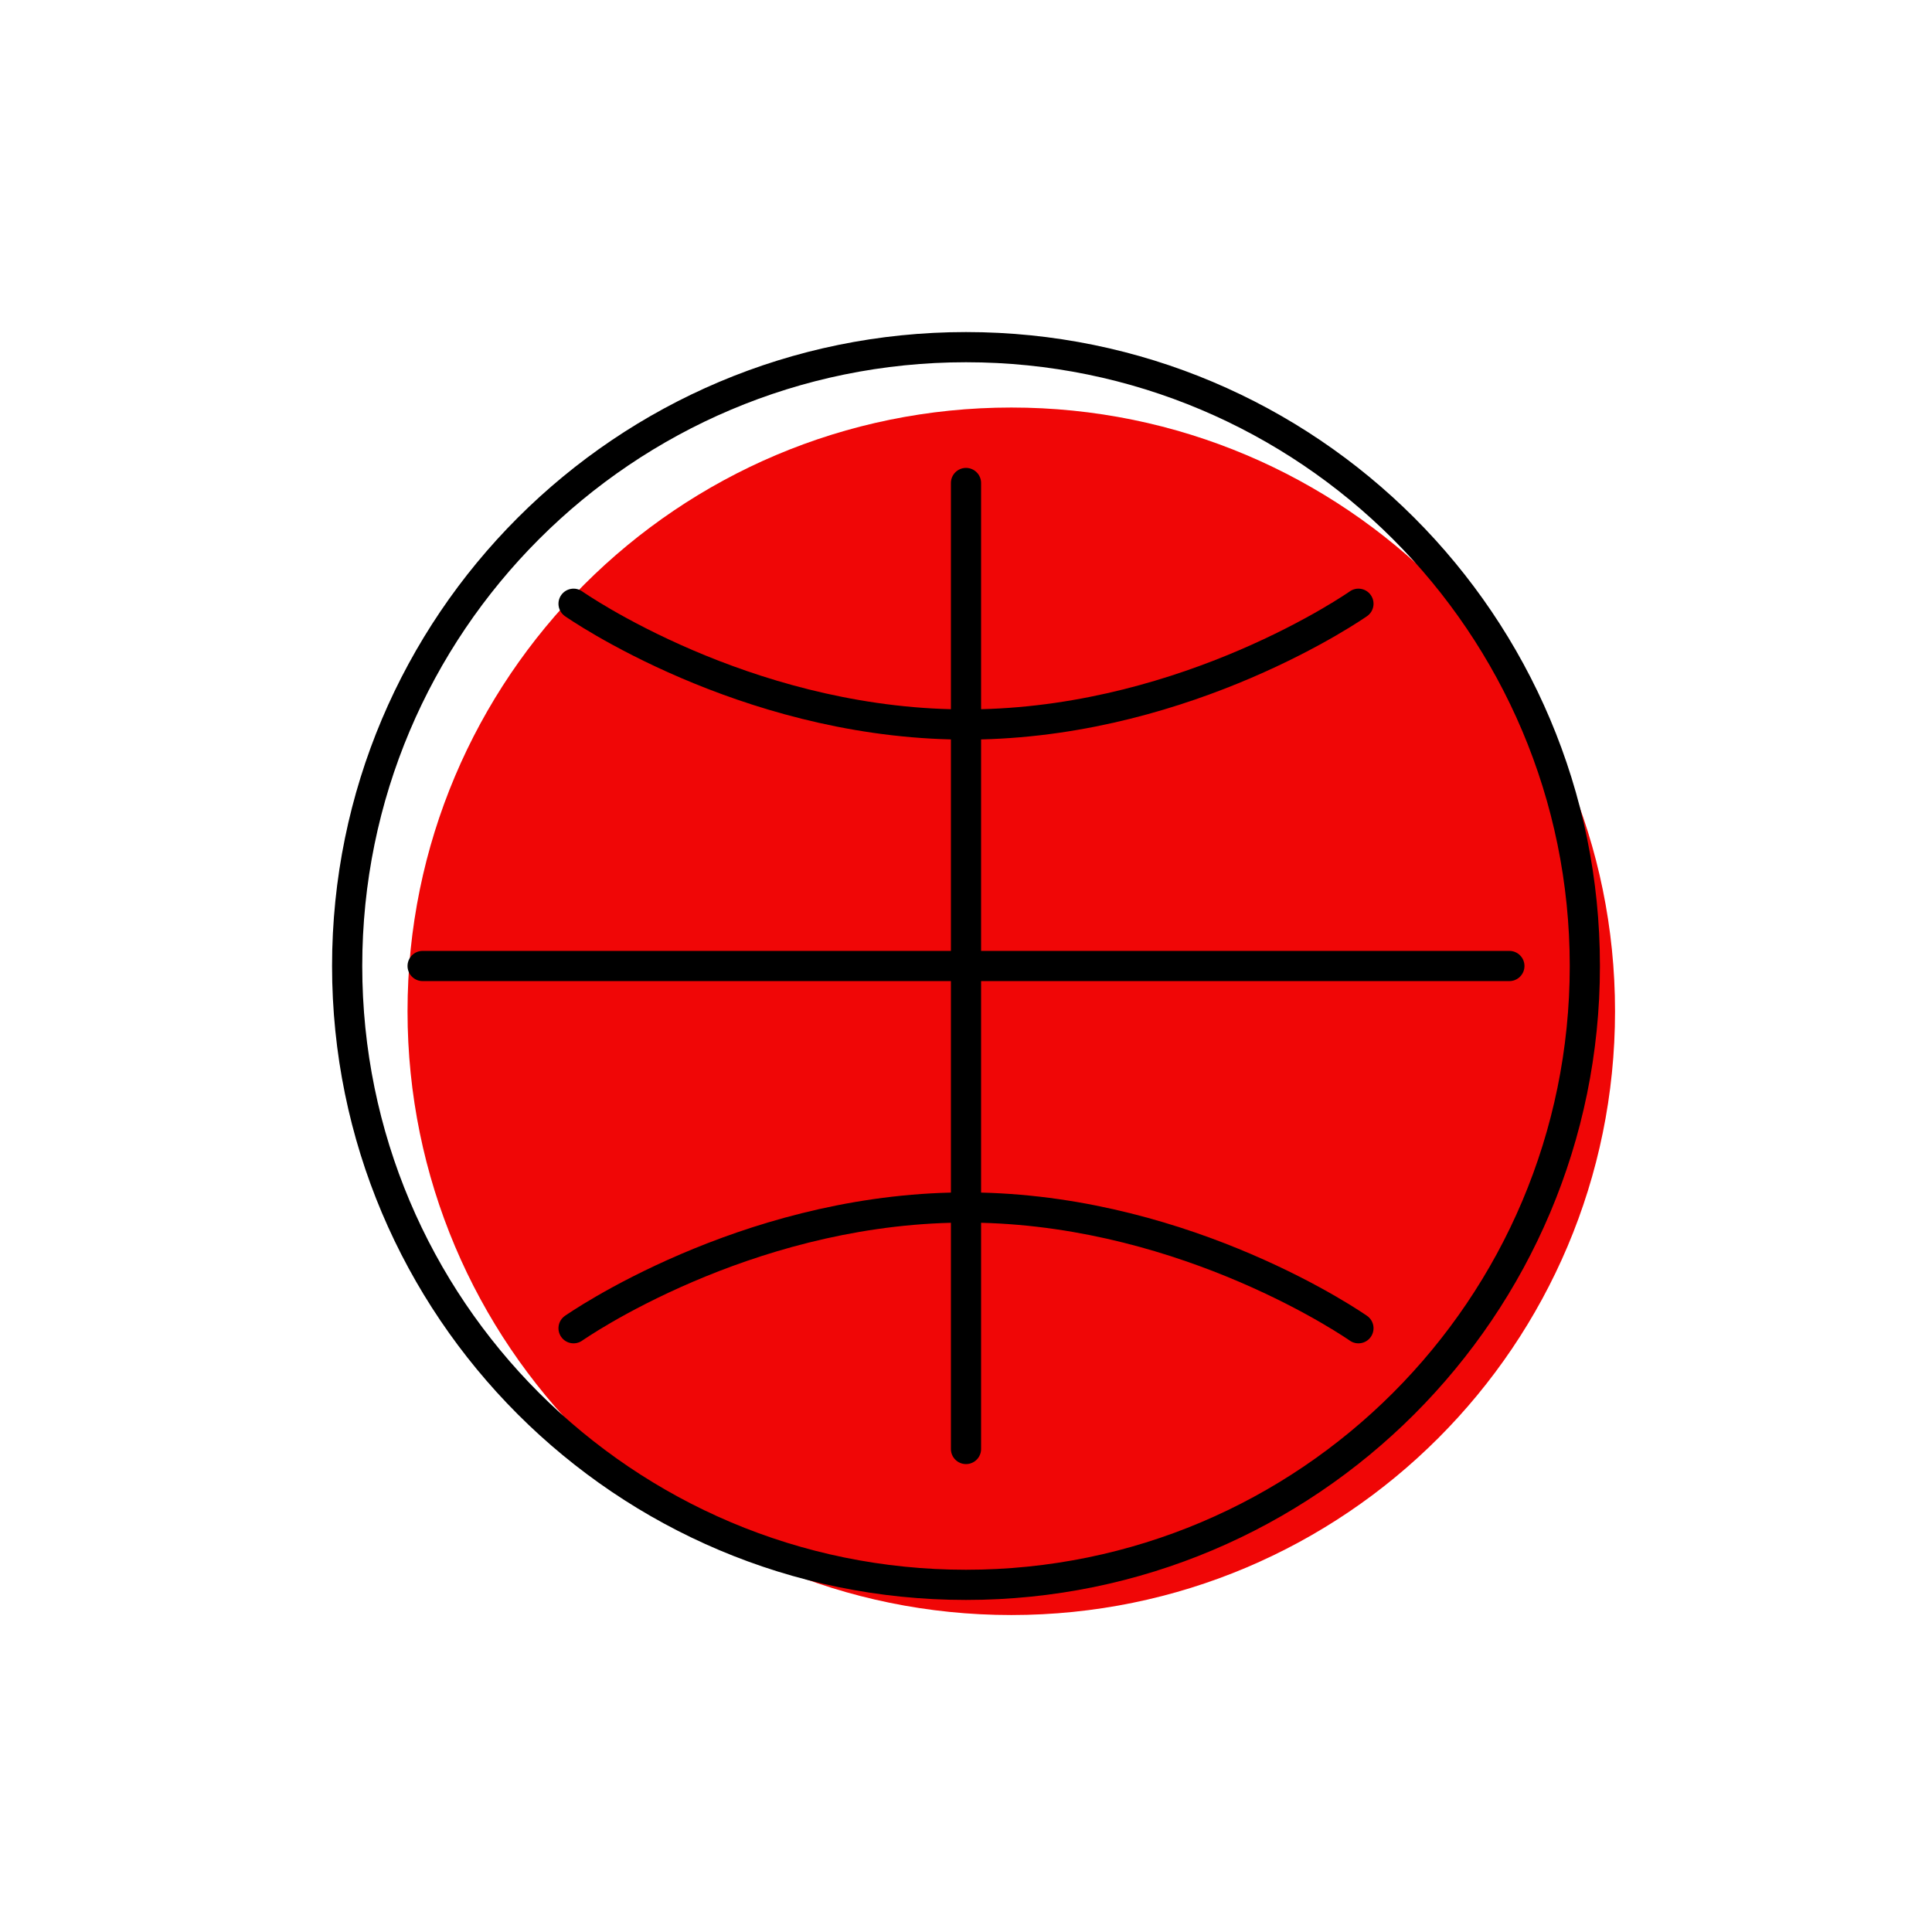 <svg width="128" height="128" viewBox="0 0 128 128" fill="none" xmlns="http://www.w3.org/2000/svg">
<path d="M107 67C107 89.091 89.091 107 67 107C44.909 107 27 89.091 27 67C27 44.909 44.909 27 67 27C89.091 27 107 44.909 107 67Z" fill="#f00606"/>
<path fill-rule="evenodd" clip-rule="evenodd" d="M90.818 88.575C91.136 88.123 91.027 87.5 90.575 87.182L90.571 87.179L90.563 87.173L90.534 87.153C90.51 87.136 90.474 87.112 90.428 87.081C90.335 87.019 90.2 86.929 90.024 86.816C89.672 86.589 89.157 86.268 88.495 85.885C87.171 85.118 85.256 84.099 82.877 83.081C78.339 81.138 72.079 79.183 65 79.012V65H100C100.552 65 101 64.552 101 64C101 63.448 100.552 63 100 63H65V48.988C72.079 48.817 78.339 46.862 82.877 44.919C85.256 43.901 87.171 42.882 88.495 42.115C89.157 41.732 89.672 41.411 90.024 41.184C90.2 41.071 90.335 40.981 90.428 40.919C90.474 40.888 90.51 40.864 90.534 40.846L90.563 40.827L90.571 40.821L90.575 40.818C91.027 40.5 91.136 39.877 90.818 39.425C90.5 38.973 89.876 38.865 89.425 39.182L89.42 39.185L89.4 39.2C89.38 39.213 89.35 39.233 89.31 39.261C89.228 39.316 89.105 39.398 88.941 39.503C88.614 39.714 88.126 40.018 87.493 40.385C86.227 41.118 84.384 42.099 82.09 43.081C77.713 44.955 71.728 46.817 65 46.987V32C65 31.448 64.552 31 64 31C63.448 31 63 31.448 63 32V46.987C56.272 46.817 50.287 44.955 45.91 43.081C43.617 42.099 41.773 41.118 40.507 40.385C39.874 40.018 39.386 39.714 39.059 39.503C38.895 39.398 38.772 39.316 38.69 39.261C38.65 39.233 38.62 39.213 38.6 39.2L38.58 39.185L38.575 39.182C38.123 38.864 37.5 38.973 37.182 39.425C36.864 39.877 36.974 40.501 37.425 40.819L37.429 40.821L37.437 40.827L37.466 40.846C37.49 40.864 37.526 40.888 37.572 40.919C37.665 40.981 37.8 41.071 37.976 41.184C38.328 41.411 38.843 41.732 39.505 42.115C40.829 42.882 42.744 43.901 45.123 44.919C49.661 46.862 55.921 48.817 63 48.988V63H28C27.448 63 27 63.448 27 64C27 64.552 27.448 65 28 65H63V79.012C55.921 79.183 49.661 81.138 45.123 83.081C42.744 84.099 40.829 85.118 39.505 85.885C38.843 86.268 38.328 86.589 37.976 86.816C37.8 86.929 37.665 87.019 37.572 87.081C37.526 87.112 37.49 87.136 37.466 87.153L37.437 87.173L37.429 87.179L37.425 87.181C36.974 87.499 36.864 88.123 37.182 88.575C37.5 89.027 38.123 89.135 38.575 88.818L38.58 88.815L38.6 88.8C38.62 88.787 38.65 88.767 38.69 88.739C38.772 88.684 38.895 88.602 39.059 88.497C39.386 88.286 39.874 87.982 40.507 87.615C41.773 86.882 43.617 85.901 45.91 84.919C50.287 83.045 56.272 81.183 63 81.013V96C63 96.552 63.448 97 64 97C64.552 97 65 96.552 65 96V81.013C71.728 81.183 77.713 83.045 82.09 84.919C84.384 85.901 86.227 86.882 87.493 87.615C88.126 87.982 88.614 88.286 88.941 88.497C89.105 88.602 89.228 88.684 89.31 88.739C89.35 88.767 89.38 88.787 89.4 88.8L89.42 88.815L89.425 88.818C89.876 89.135 90.5 89.027 90.818 88.575ZM38 40C37.425 40.818 37.425 40.819 37.425 40.819L38 40ZM37.425 87.181C37.425 87.181 37.425 87.182 38 88L37.425 87.181Z" fill="black"/>
<path fill-rule="evenodd" clip-rule="evenodd" d="M106 64C106 87.196 87.196 106 64 106C40.804 106 22 87.196 22 64C22 40.804 40.804 22 64 22C87.196 22 106 40.804 106 64ZM64 104C86.091 104 104 86.091 104 64C104 41.909 86.091 24 64 24C41.909 24 24 41.909 24 64C24 86.091 41.909 104 64 104Z" fill="black"/>
</svg>
